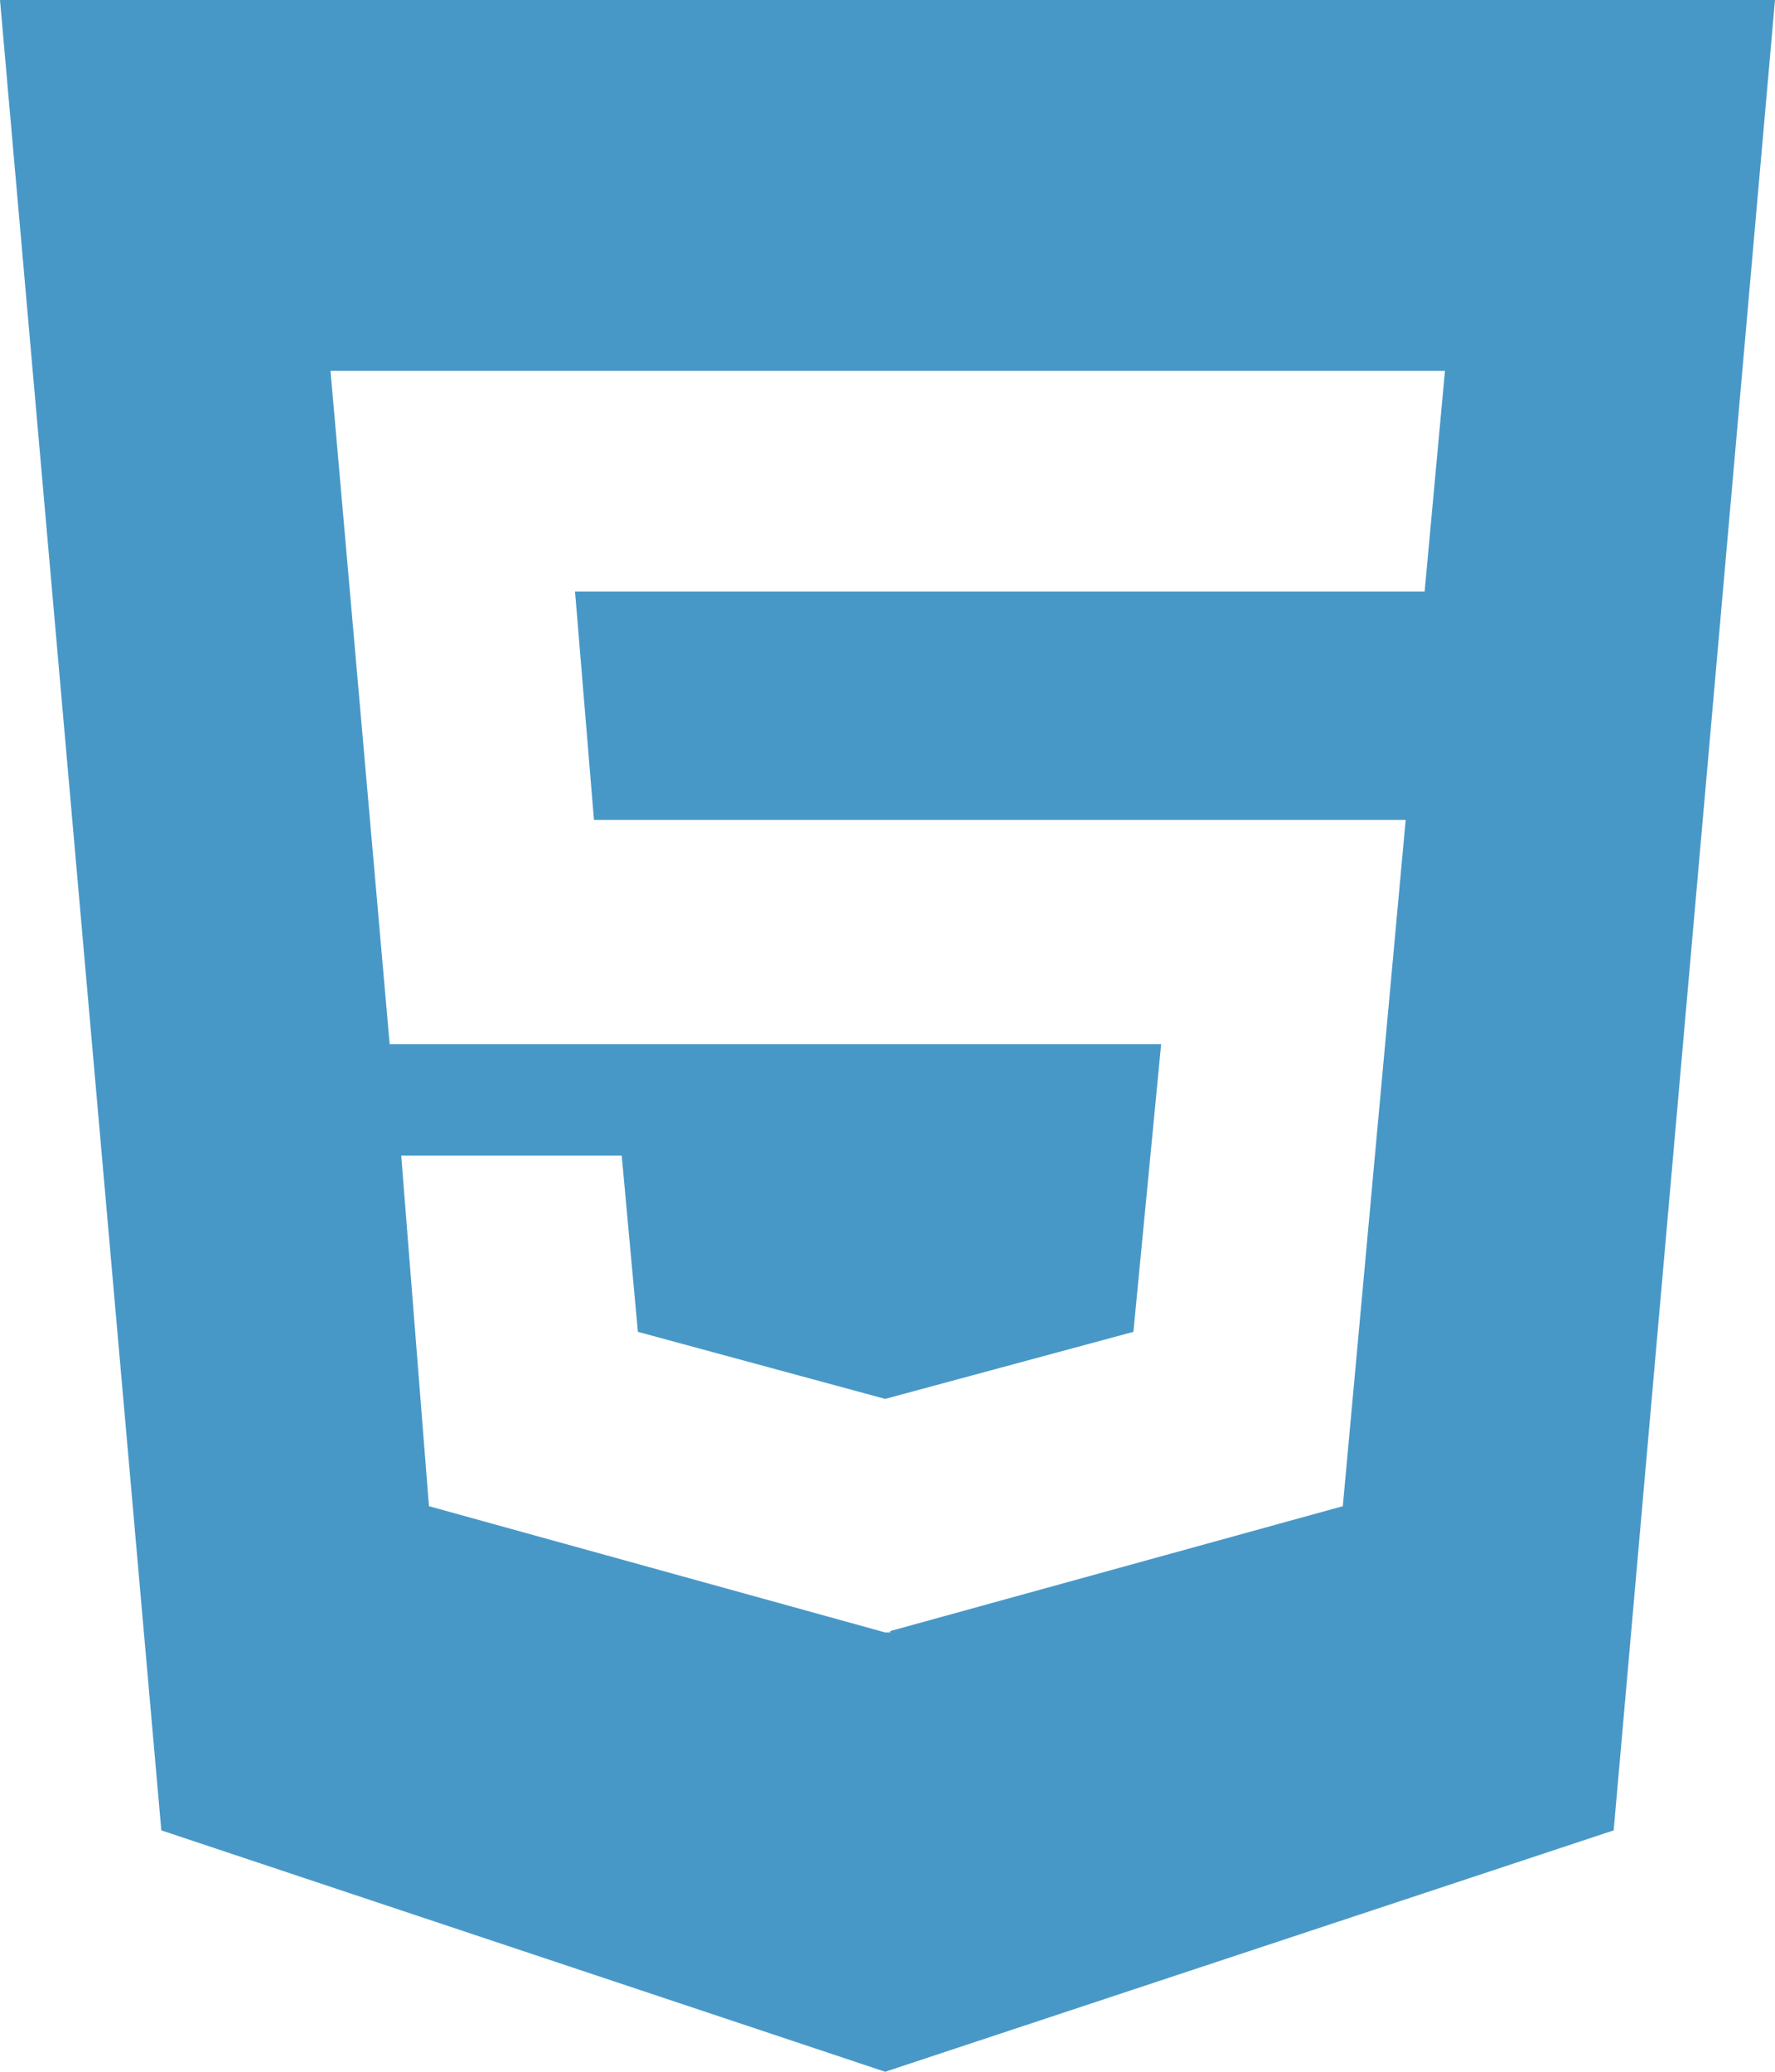 <svg xmlns="http://www.w3.org/2000/svg" width="384" height="448" viewBox="0 0 384 448">
  <path id="html5-brands" d="M0,32,34.9,427.8,191.5,480l157.6-52.2L384,32ZM308.2,159.9H124.4l4.1,49.4H304.1L290.5,357.7l-97.9,27v.3h-1.1L92.8,357.7l-6-75.8h47.7L138,320l53.5,14.5L245.2,320l6-62.2H84.3L71.5,112.2H312.6Z" transform="translate(0 -32)" fill="#4898c7"/>
</svg>
